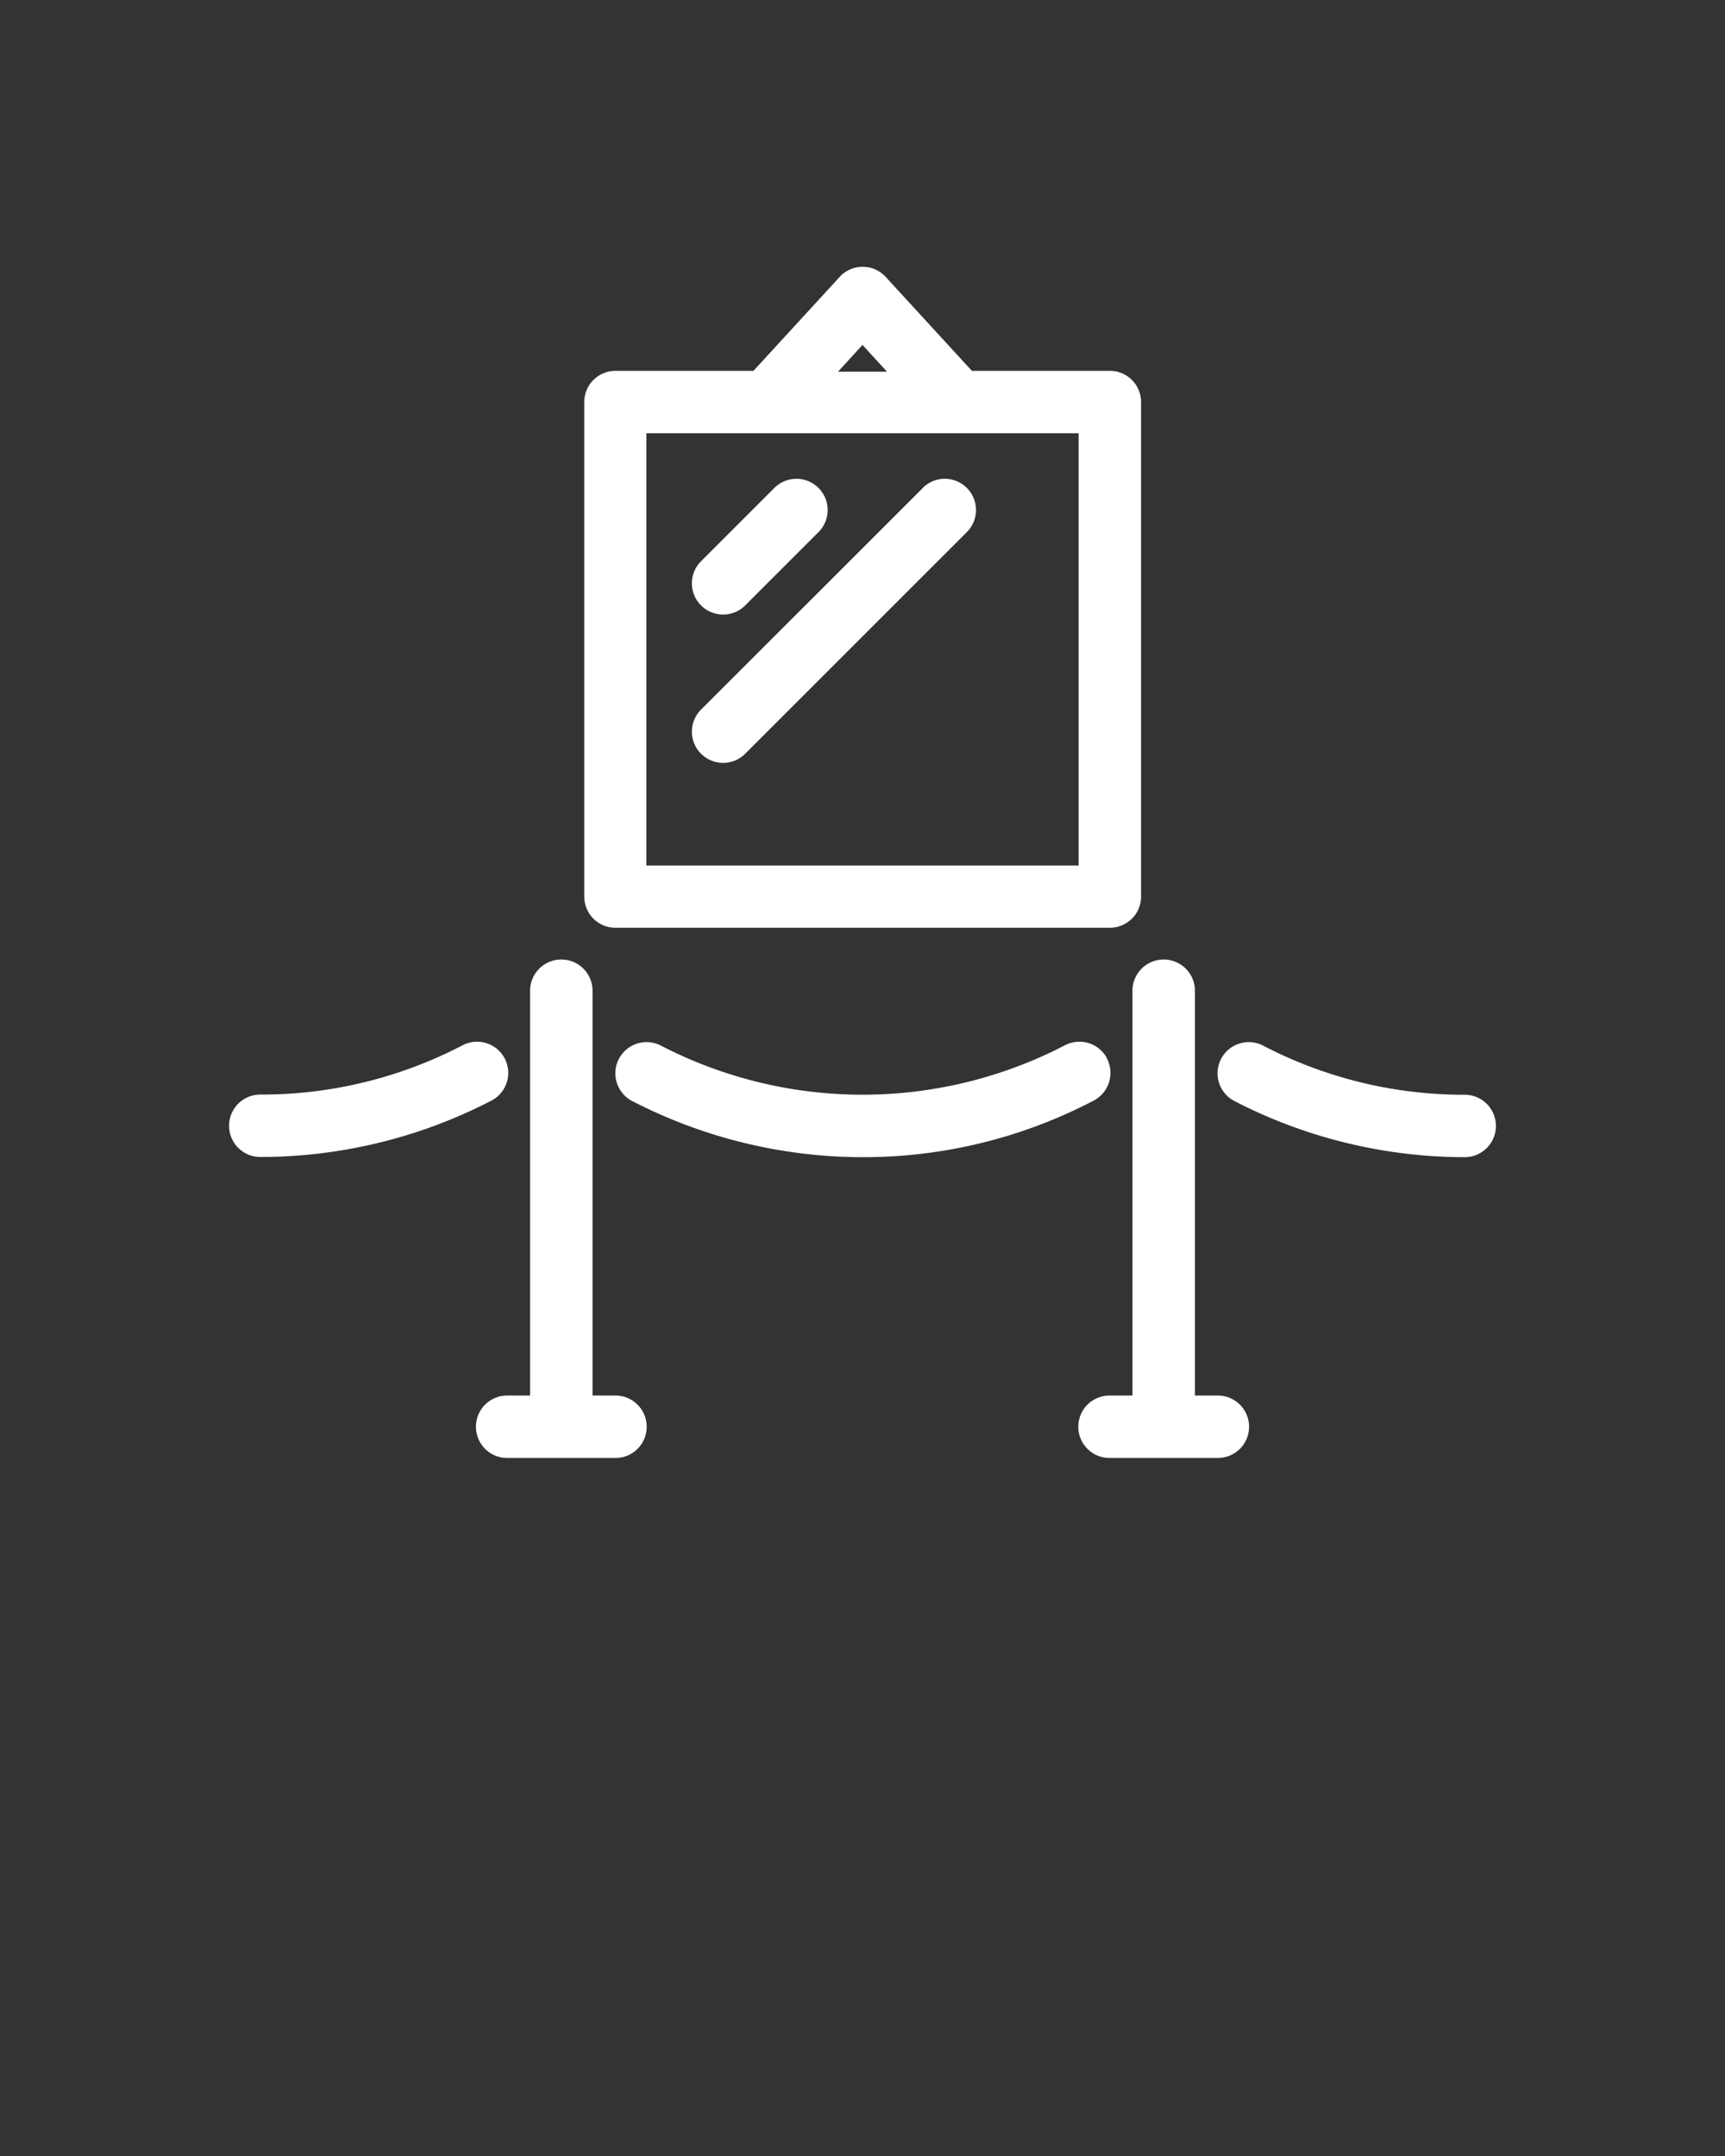 <svg id="Layer_1" data-name="Layer 1" xmlns="http://www.w3.org/2000/svg" viewBox="0 0 100 125"><rect x="0" y="0" width="100" height="125" fill="#333333" stroke="none"/><defs><style>.cls-1{fill:#fff;}</style></defs><title>gallery_w</title><path class="cls-1" d="M29.26,61.37a1.81,1.81,0,0,0-2.44-.77,25.16,25.16,0,0,1-11.73,2.86,1.81,1.81,0,0,0,0,3.62,29.13,29.13,0,0,0,13.4-3.27A1.81,1.81,0,0,0,29.26,61.37Zm34.92,0a1.81,1.81,0,0,0-2.44-.77,25.44,25.44,0,0,1-23.47,0,1.81,1.81,0,0,0-1.67,3.21A29.13,29.13,0,0,0,50,67.09a28.73,28.73,0,0,0,13.4-3.28A1.81,1.81,0,0,0,64.17,61.37Zm20.74,2.1A25.16,25.16,0,0,1,73.18,60.6a1.81,1.81,0,0,0-1.67,3.21,29.12,29.12,0,0,0,13.4,3.28,1.81,1.81,0,1,0,0-3.62ZM35.66,53.79H64.34A1.81,1.81,0,0,0,66.15,52V23.31a1.81,1.81,0,0,0-1.81-1.81h-8l-5-5.45a1.81,1.81,0,0,0-2.66,0l-5,5.45h-8a1.81,1.81,0,0,0-1.81,1.81V52A1.81,1.81,0,0,0,35.66,53.79ZM50,20l1.42,1.55H48.58ZM37.47,25.12H62.53V50.18H37.47ZM35.68,80.91H34.35V57.44a1.81,1.81,0,1,0-3.62,0V80.91H29.4a1.81,1.81,0,0,0,0,3.62h6.28a1.81,1.81,0,0,0,0-3.62Zm34.92,0H69.27V57.44a1.81,1.81,0,1,0-3.62,0V80.91H64.32a1.81,1.81,0,0,0,0,3.62H70.6a1.81,1.81,0,0,0,0-3.62ZM41.92,35.63a1.8,1.8,0,0,0,1.28-.53l4.25-4.25a1.81,1.81,0,0,0-2.56-2.56l-4.25,4.25a1.81,1.81,0,0,0,1.28,3.09ZM53.5,28.29,40.64,41.14A1.81,1.81,0,1,0,43.2,43.7L56.05,30.85a1.81,1.81,0,0,0-2.56-2.56Z"/></svg>